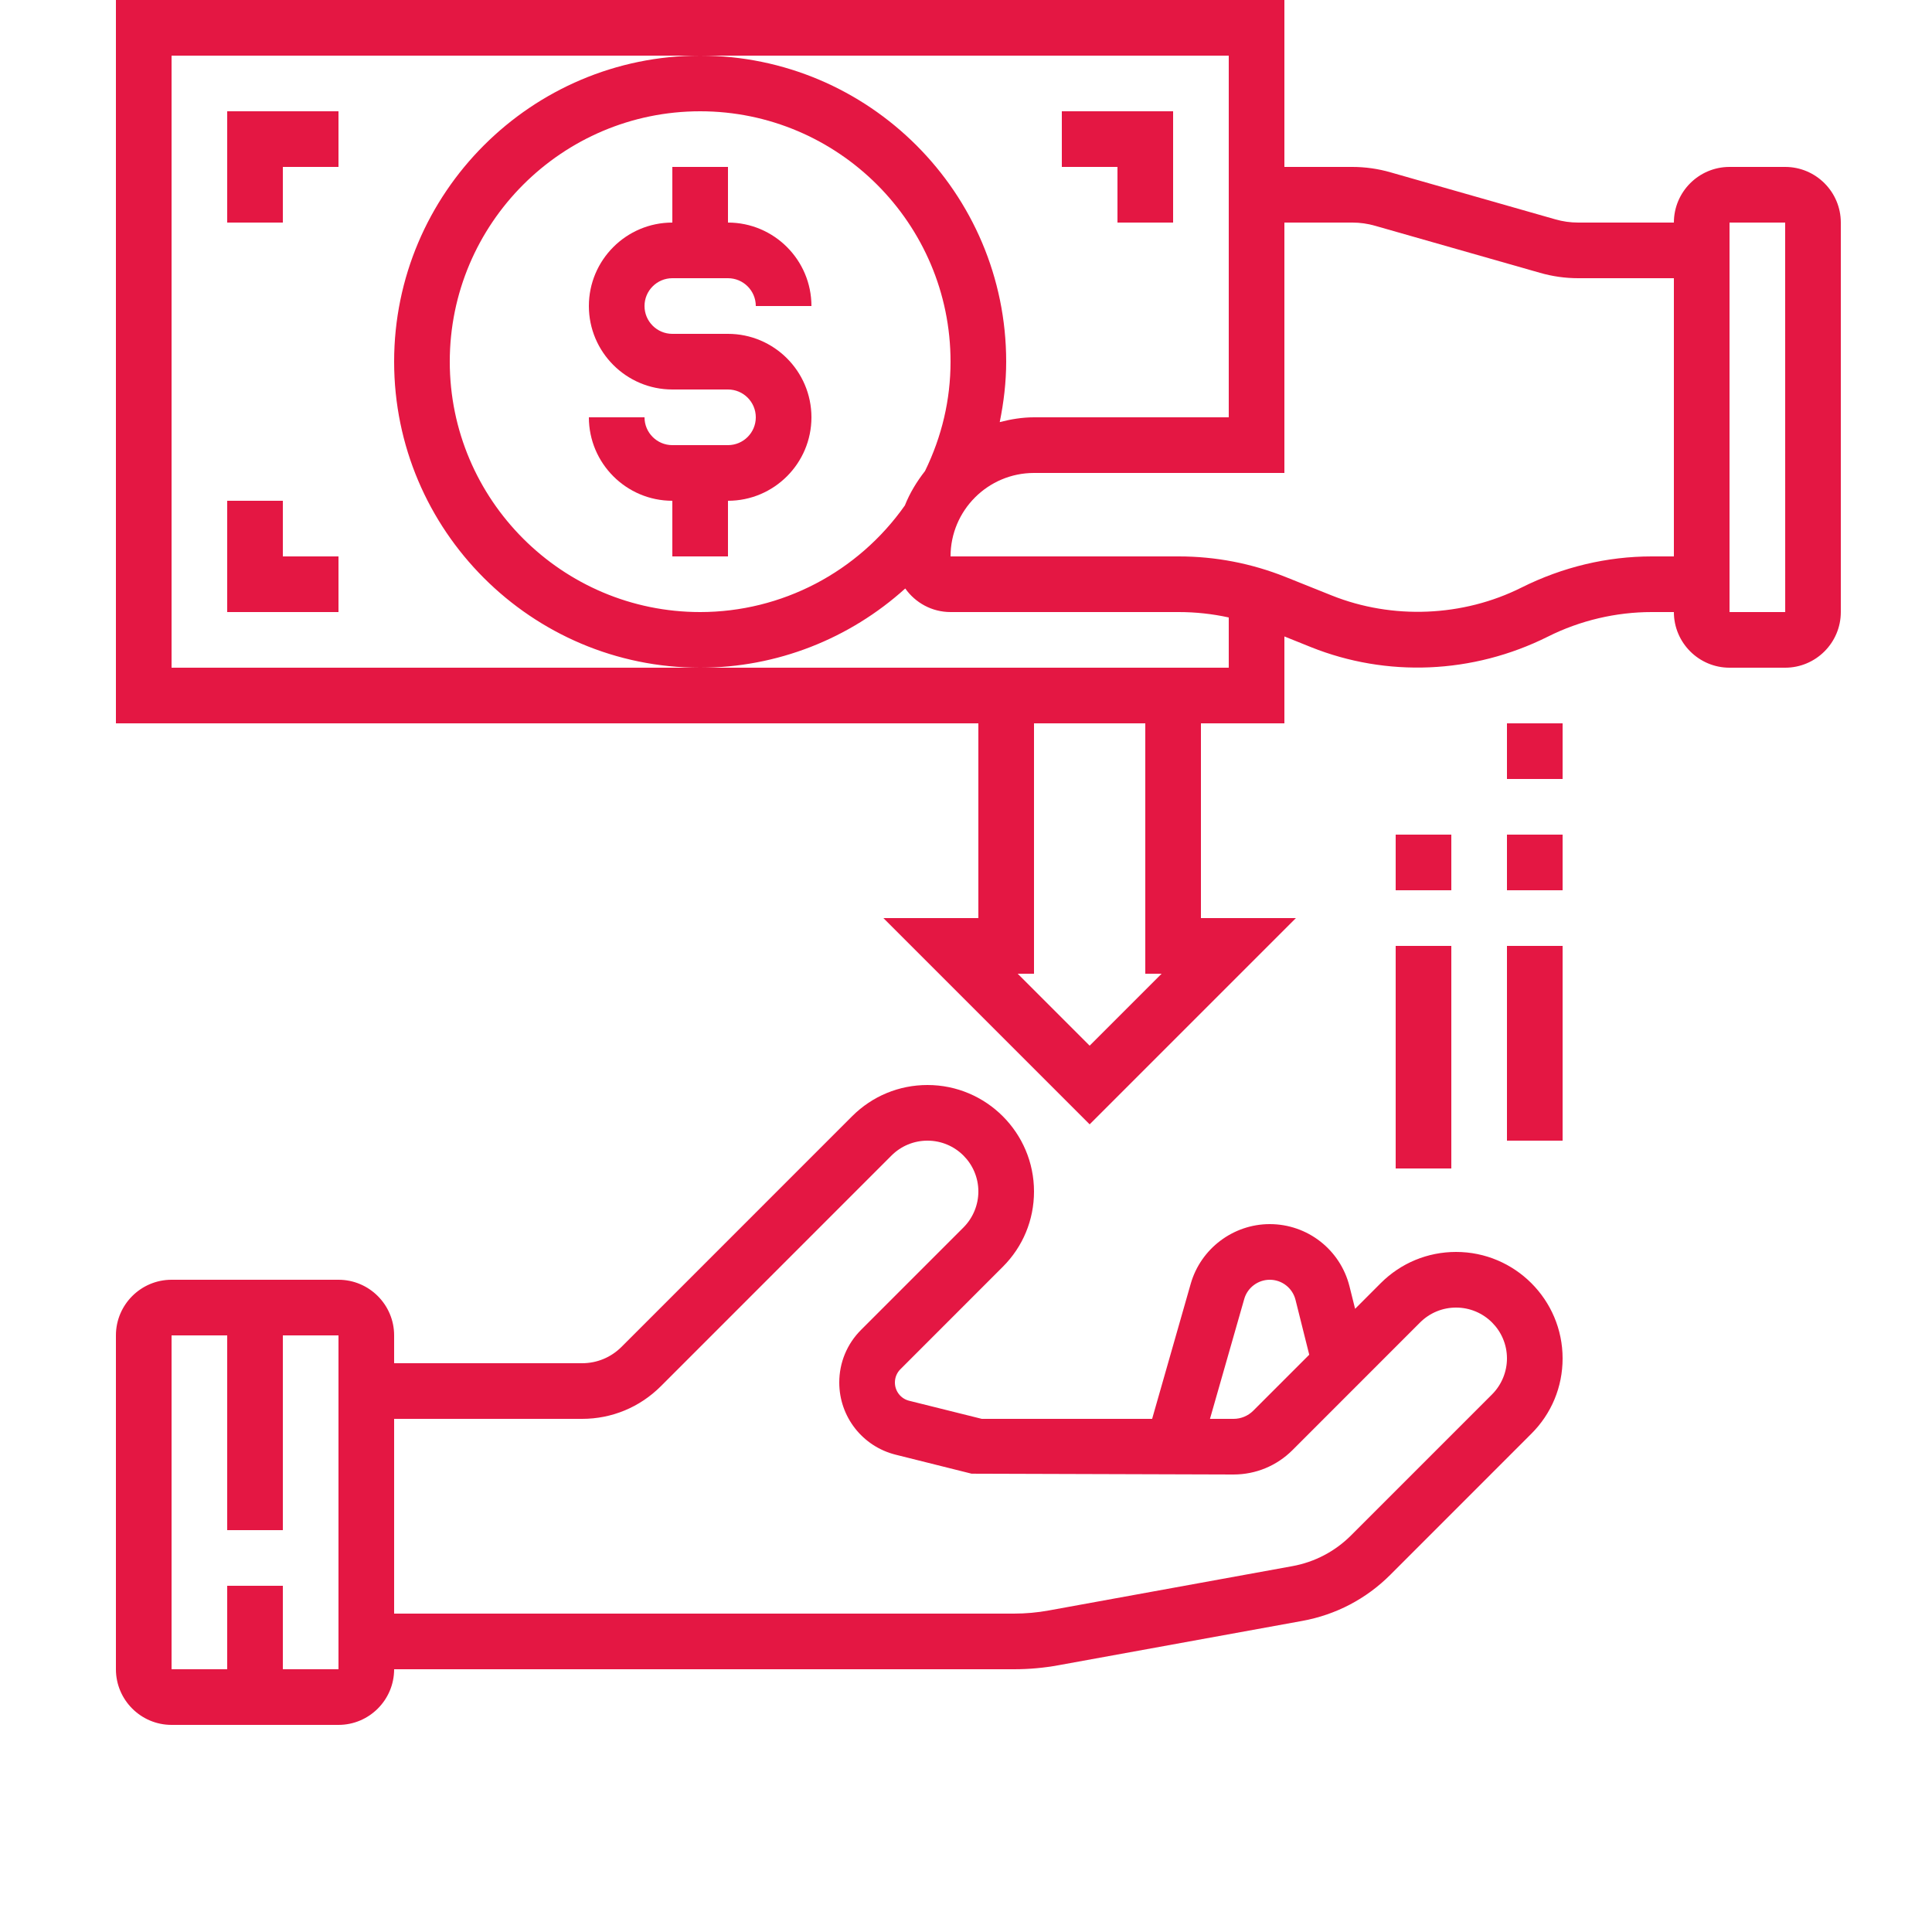 <?xml version="1.0" encoding="UTF-8"?>
<svg width="50px" height="50px" viewBox="0 0 50 50" version="1.1" xmlns="http://www.w3.org/2000/svg" xmlns:xlink="http://www.w3.org/1999/xlink">
    <title>ic_sangria</title>
    <g id="ic_sangria" stroke="none" stroke-width="1" fill="none" fill-rule="evenodd">
        <g id="pay-(4)" transform="translate(3, 0)" fill="#E41743" fill-rule="nonzero">
            <path d="M34.683,32.4 C33.947,32.4 33.255,32.687 32.734,33.207 L32.07,33.872 L31.925,33.291 C31.687,32.342 30.839,31.68 29.861,31.68 C28.917,31.68 28.076,32.314 27.816,33.223 L26.817,36.72 L22.409,36.72 L20.527,36.251 C20.311,36.197 20.16,36.002 20.16,35.78 C20.16,35.649 20.21,35.528 20.302,35.436 L22.952,32.785 C23.473,32.265 23.76,31.573 23.76,30.836 C23.76,29.317 22.524,28.08 21.003,28.08 C20.267,28.08 19.575,28.367 19.054,28.887 L13.084,34.858 C12.811,35.13 12.45,35.28 12.065,35.28 L7.2,35.28 L7.2,34.56 C7.2,33.766 6.554,33.12 5.76,33.12 L1.44,33.12 C0.646,33.12 -5.11590756e-15,33.766 -5.11590756e-15,34.56 L-5.11590756e-15,43.2 C-5.11590756e-15,43.994 0.646,44.64 1.44,44.64 L5.76,44.64 C6.554,44.64 7.2,43.994 7.2,43.2 L23.241,43.2 C23.63,43.2 24.02,43.165 24.4,43.095 L30.702,41.949 C31.571,41.791 32.359,41.379 32.984,40.753 L36.631,37.105 C37.153,36.585 37.44,35.893 37.44,35.156 C37.44,33.637 36.204,32.4 34.683,32.4 Z M5.76,43.2 L4.32,43.2 L4.32,41.04 L2.88,41.04 L2.88,43.2 L1.44,43.2 L1.44,34.56 L2.88,34.56 L2.88,39.6 L4.32,39.6 L4.32,34.56 L5.76,34.56 L5.76,43.2 Z M29.201,33.617 C29.284,33.325 29.556,33.12 29.861,33.12 C30.177,33.12 30.451,33.334 30.528,33.641 L30.883,35.06 L29.433,36.51 C29.297,36.645 29.115,36.72 28.923,36.72 L28.314,36.72 L29.201,33.617 Z M35.614,36.087 L31.966,39.735 C31.549,40.152 31.023,40.427 30.445,40.532 L24.141,41.679 C23.846,41.733 23.543,41.76 23.241,41.76 L7.2,41.76 L7.2,36.72 L12.065,36.72 C12.834,36.72 13.557,36.42 14.102,35.876 L20.072,29.905 C20.321,29.657 20.652,29.52 21.003,29.52 C21.73,29.52 22.32,30.11 22.32,30.836 C22.32,31.183 22.18,31.521 21.934,31.767 L19.284,34.417 C18.92,34.781 18.72,35.265 18.72,35.779 C18.72,36.664 19.32,37.432 20.178,37.647 L22.145,38.139 L28.923,38.16 C29.5,38.16 30.043,37.935 30.451,37.527 L33.752,34.225 C34.001,33.977 34.332,33.84 34.683,33.84 C35.41,33.84 36,34.43 36,35.156 C36,35.503 35.86,35.841 35.614,36.087 L35.614,36.087 Z" id="Shape"></path>
            <path d="M43.2,4.32 L41.76,4.32 C40.966,4.32 40.32,4.966 40.32,5.76 L37.843,5.76 C37.642,5.76 37.443,5.732 37.25,5.676 L32.987,4.46 C32.665,4.367 32.331,4.32 31.997,4.32 L30.24,4.32 L30.24,0 L0,0 L0,18.72 L22.32,18.72 L22.32,23.76 L19.862,23.76 L25.2,29.098 L30.538,23.76 L28.08,23.76 L28.08,18.72 L30.24,18.72 L30.24,16.471 L30.931,16.749 C32.882,17.529 35.109,17.451 37.063,16.474 C37.891,16.059 38.819,15.84 39.746,15.84 L40.32,15.84 C40.32,16.634 40.966,17.28 41.76,17.28 L43.2,17.28 C43.994,17.28 44.64,16.634 44.64,15.84 L44.64,5.76 C44.64,4.966 43.994,4.32 43.2,4.32 Z M27.062,25.2 L25.2,27.062 L23.338,25.2 L23.76,25.2 L23.76,18.72 L26.64,18.72 L26.64,25.2 L27.062,25.2 Z M28.8,17.28 L1.44,17.28 L1.44,1.44 L28.8,1.44 L28.8,10.8 L23.76,10.8 C23.453,10.8 23.159,10.85 22.873,10.924 C22.977,10.411 23.04,9.891 23.04,9.36 C23.04,4.993 19.487,1.44 15.12,1.44 C10.753,1.44 7.2,4.993 7.2,9.36 C7.2,13.727 10.753,17.28 15.12,17.28 C17.104,17.28 18.986,16.533 20.428,15.23 C20.688,15.598 21.116,15.84 21.6,15.84 L27.506,15.84 C27.944,15.84 28.377,15.887 28.8,15.98 L28.8,17.28 Z M15.12,15.84 C11.547,15.84 8.64,12.933 8.64,9.36 C8.64,5.787 11.547,2.88 15.12,2.88 C18.693,2.88 21.6,5.787 21.6,9.36 C21.6,10.344 21.376,11.296 20.939,12.191 C20.727,12.462 20.547,12.756 20.418,13.081 C19.202,14.807 17.23,15.84 15.12,15.84 Z M39.746,14.4 C38.596,14.4 37.446,14.671 36.376,15.206 C34.864,15.964 33.038,16.04 31.466,15.411 L30.268,14.931 C29.385,14.579 28.457,14.4 27.506,14.4 L21.6,14.4 C21.6,13.209 22.569,12.24 23.76,12.24 L30.24,12.24 L30.24,5.76 L31.997,5.76 C32.198,5.76 32.397,5.788 32.59,5.844 L36.853,7.06 C37.175,7.153 37.509,7.2 37.843,7.2 L40.32,7.2 L40.32,14.4 L39.746,14.4 Z M41.76,15.84 L41.76,5.76 L43.2,5.76 L43.201,15.84 L41.76,15.84 Z" id="Shape"></path>
            <path d="M14.4,7.2 L15.84,7.2 C16.237,7.2 16.56,7.523 16.56,7.92 L18,7.92 C18,6.729 17.031,5.76 15.84,5.76 L15.84,4.32 L14.4,4.32 L14.4,5.76 C13.209,5.76 12.24,6.729 12.24,7.92 C12.24,9.111 13.209,10.08 14.4,10.08 L15.84,10.08 C16.237,10.08 16.56,10.403 16.56,10.8 C16.56,11.197 16.237,11.52 15.84,11.52 L14.4,11.52 C14.003,11.52 13.68,11.197 13.68,10.8 L12.24,10.8 C12.24,11.991 13.209,12.96 14.4,12.96 L14.4,14.4 L15.84,14.4 L15.84,12.96 C17.031,12.96 18,11.991 18,10.8 C18,9.609 17.031,8.64 15.84,8.64 L14.4,8.64 C14.003,8.64 13.68,8.317 13.68,7.92 C13.68,7.523 14.003,7.2 14.4,7.2 Z" id="Path"></path>
            <polygon id="Path" points="25.92 5.76 27.36 5.76 27.36 2.88 24.48 2.88 24.48 4.32 25.92 4.32"></polygon>
            <polygon id="Path" points="2.88 5.76 4.32 5.76 4.32 4.32 5.76 4.32 5.76 2.88 2.88 2.88"></polygon>
            <polygon id="Path" points="4.32 12.96 2.88 12.96 2.88 15.84 5.76 15.84 5.76 14.4 4.32 14.4"></polygon>
            <polygon id="Path" points="36 24.48 37.44 24.48 37.44 29.52 36 29.52"></polygon>
            <polygon id="Path" points="36 21.6 37.44 21.6 37.44 23.04 36 23.04"></polygon>
            <polygon id="Path" points="36 18.72 37.44 18.72 37.44 20.16 36 20.16"></polygon>
            <polygon id="Path" points="33.12 24.48 34.56 24.48 34.56 30.24 33.12 30.24"></polygon>
            <polygon id="Path" points="33.12 21.6 34.56 21.6 34.56 23.04 33.12 23.04"></polygon>
        </g>
    </g>
</svg>